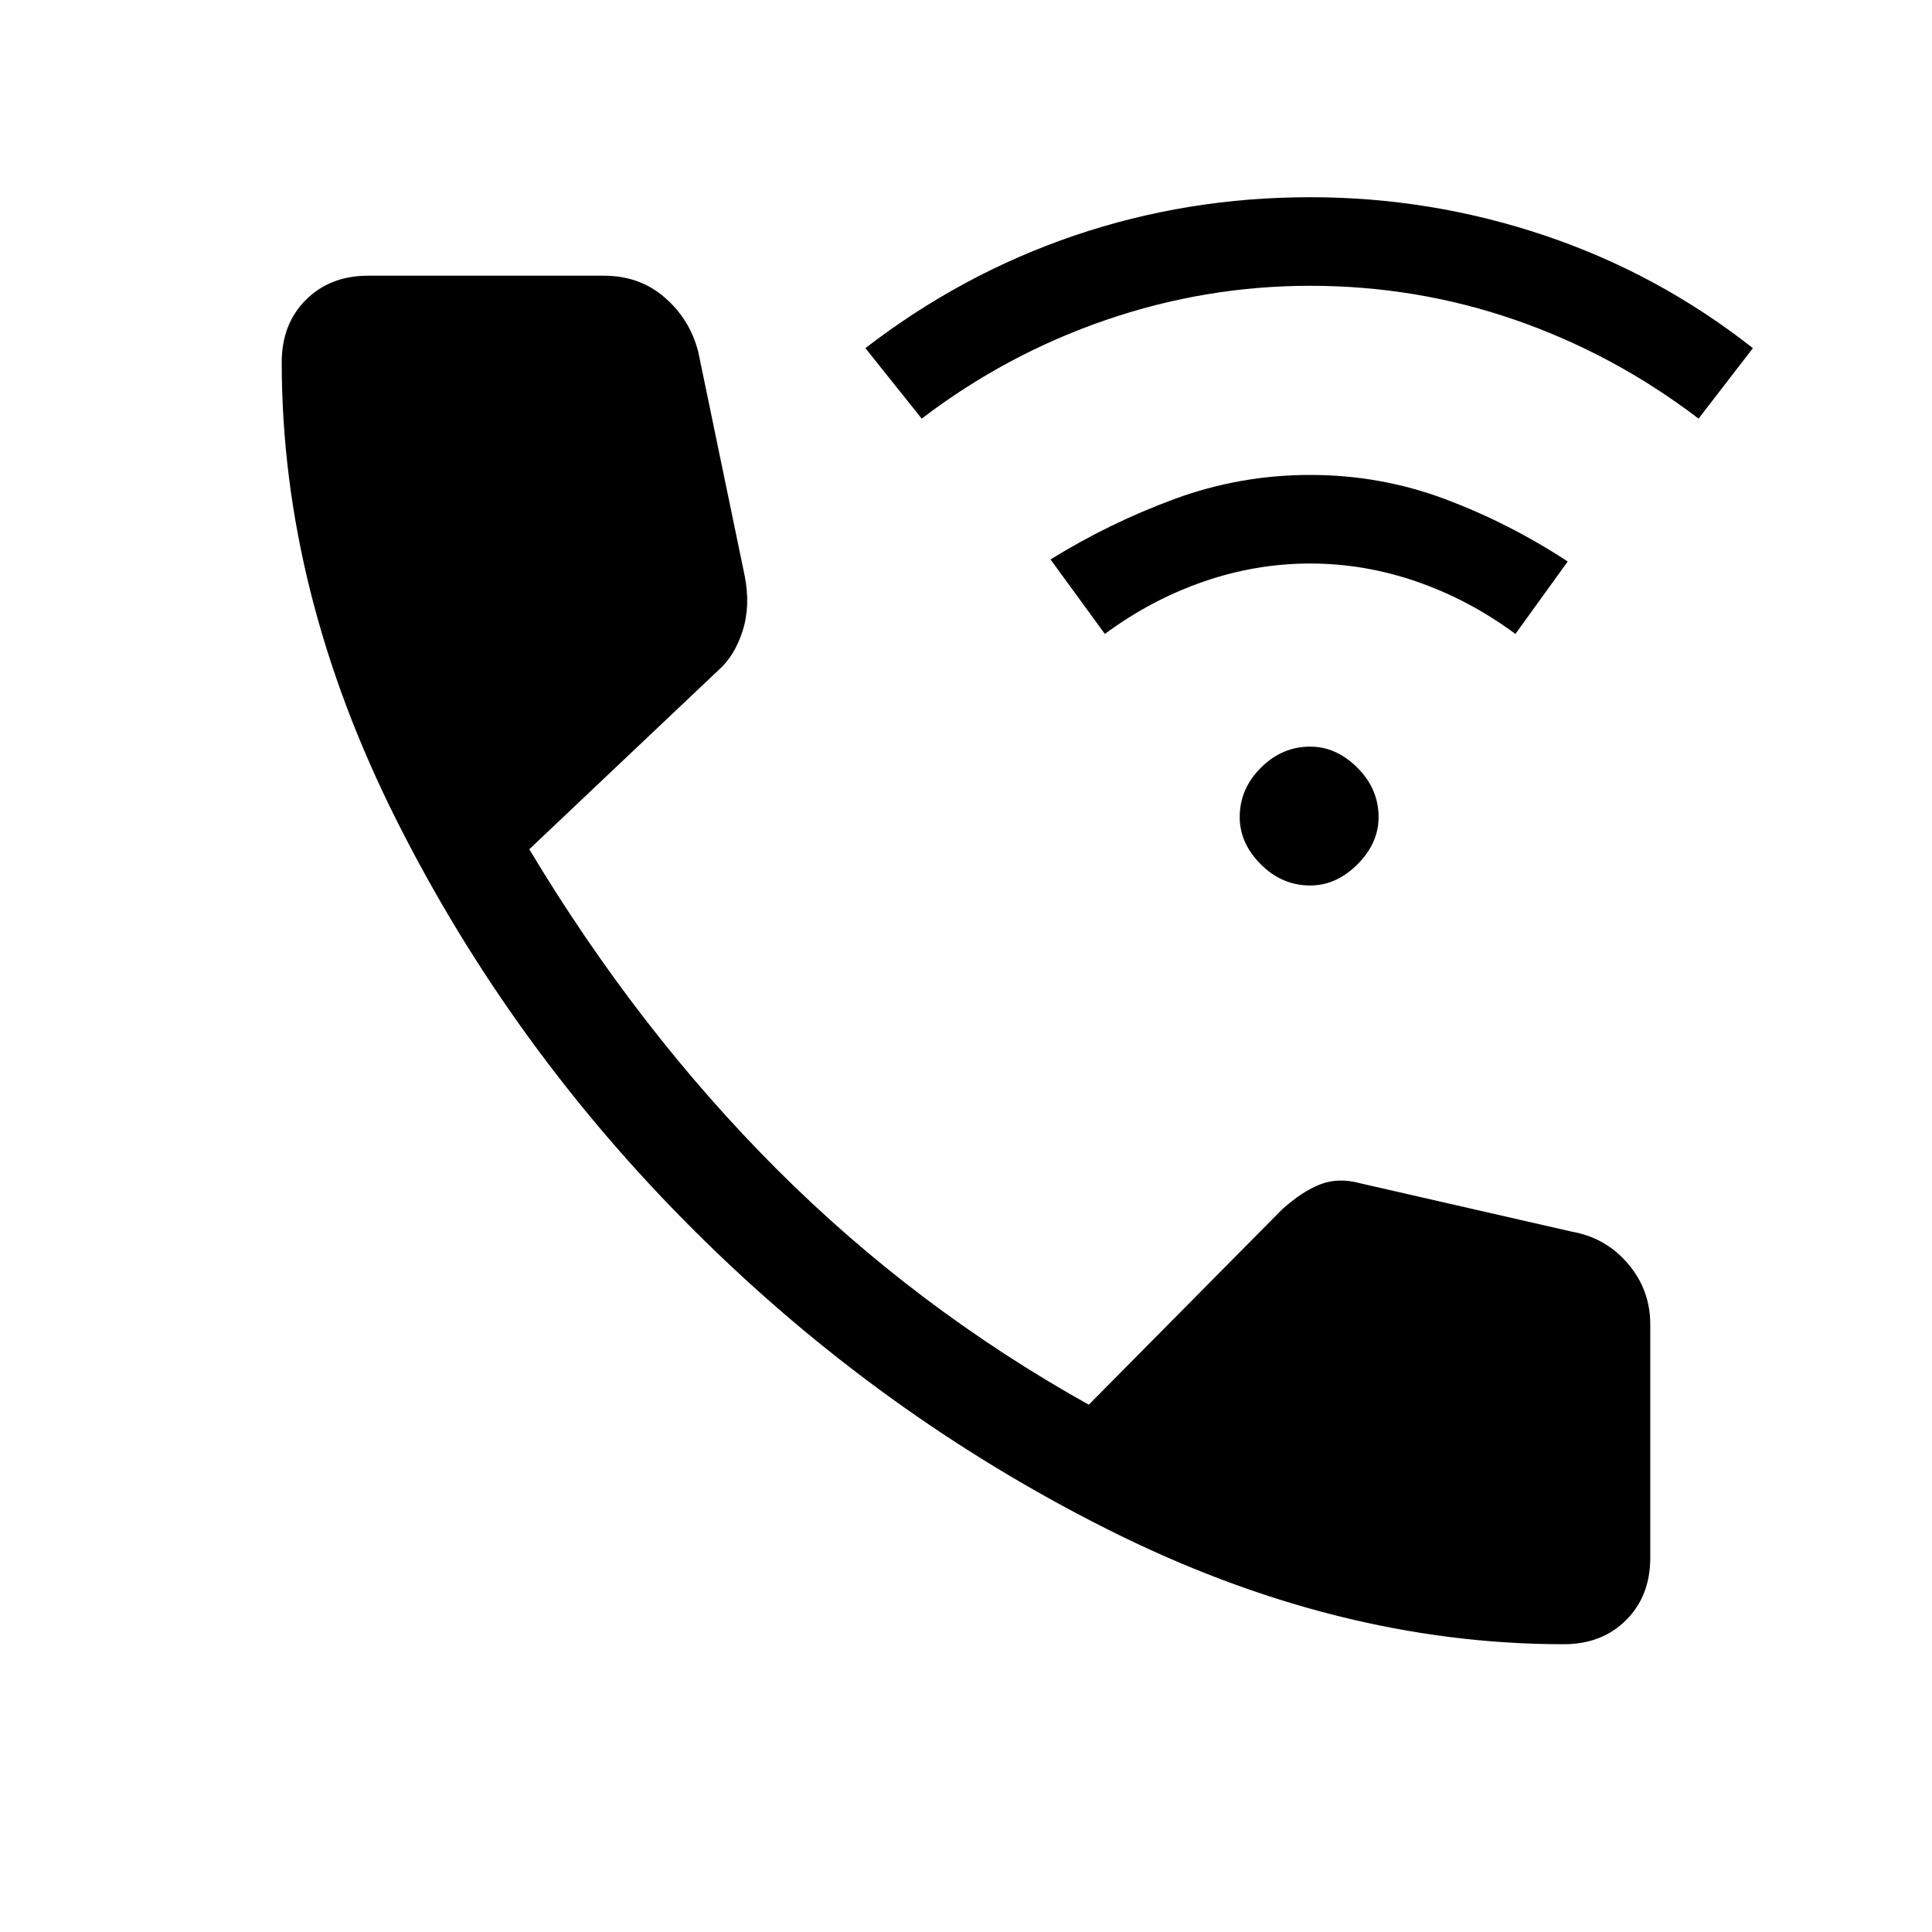 <svg xmlns="http://www.w3.org/2000/svg" height="40" width="40"><path d="M27.125 18.333Q26.542 18.333 26.104 17.896Q25.667 17.458 25.667 16.917Q25.667 16.333 26.104 15.896Q26.542 15.458 27.125 15.458Q27.667 15.458 28.104 15.896Q28.542 16.333 28.542 16.917Q28.542 17.458 28.104 17.896Q27.667 18.333 27.125 18.333ZM22.875 13.125 21.75 11.583Q22.958 10.833 24.312 10.333Q25.667 9.833 27.125 9.833Q28.583 9.833 29.917 10.333Q31.25 10.833 32.458 11.625L31.375 13.125Q30.417 12.417 29.333 12.042Q28.25 11.667 27.125 11.667Q26 11.667 24.917 12.042Q23.833 12.417 22.875 13.125ZM19.083 8.667 17.917 7.208Q19.917 5.667 22.25 4.875Q24.583 4.083 27.125 4.083Q29.625 4.083 31.979 4.875Q34.333 5.667 36.292 7.208L35.167 8.667Q33.417 7.333 31.375 6.625Q29.333 5.917 27.125 5.917Q24.958 5.917 22.896 6.625Q20.833 7.333 19.083 8.667ZM32.375 34.042Q27.667 34.042 22.938 31.667Q18.208 29.292 14.396 25.5Q10.583 21.708 8.208 16.979Q5.833 12.25 5.833 7.5Q5.833 6.708 6.333 6.208Q6.833 5.708 7.625 5.708H12.5Q13.25 5.708 13.771 6.167Q14.292 6.625 14.458 7.292L15.417 11.917Q15.542 12.542 15.375 13.063Q15.208 13.583 14.875 13.875L10.958 17.583Q13.208 21.333 16.083 24.208Q18.958 27.083 22.542 29.083L26.542 25.042Q26.958 24.667 27.333 24.521Q27.708 24.375 28.167 24.5L32.542 25.5Q33.25 25.625 33.708 26.167Q34.167 26.708 34.167 27.417V32.25Q34.167 33.042 33.667 33.542Q33.167 34.042 32.375 34.042Z"/></svg>